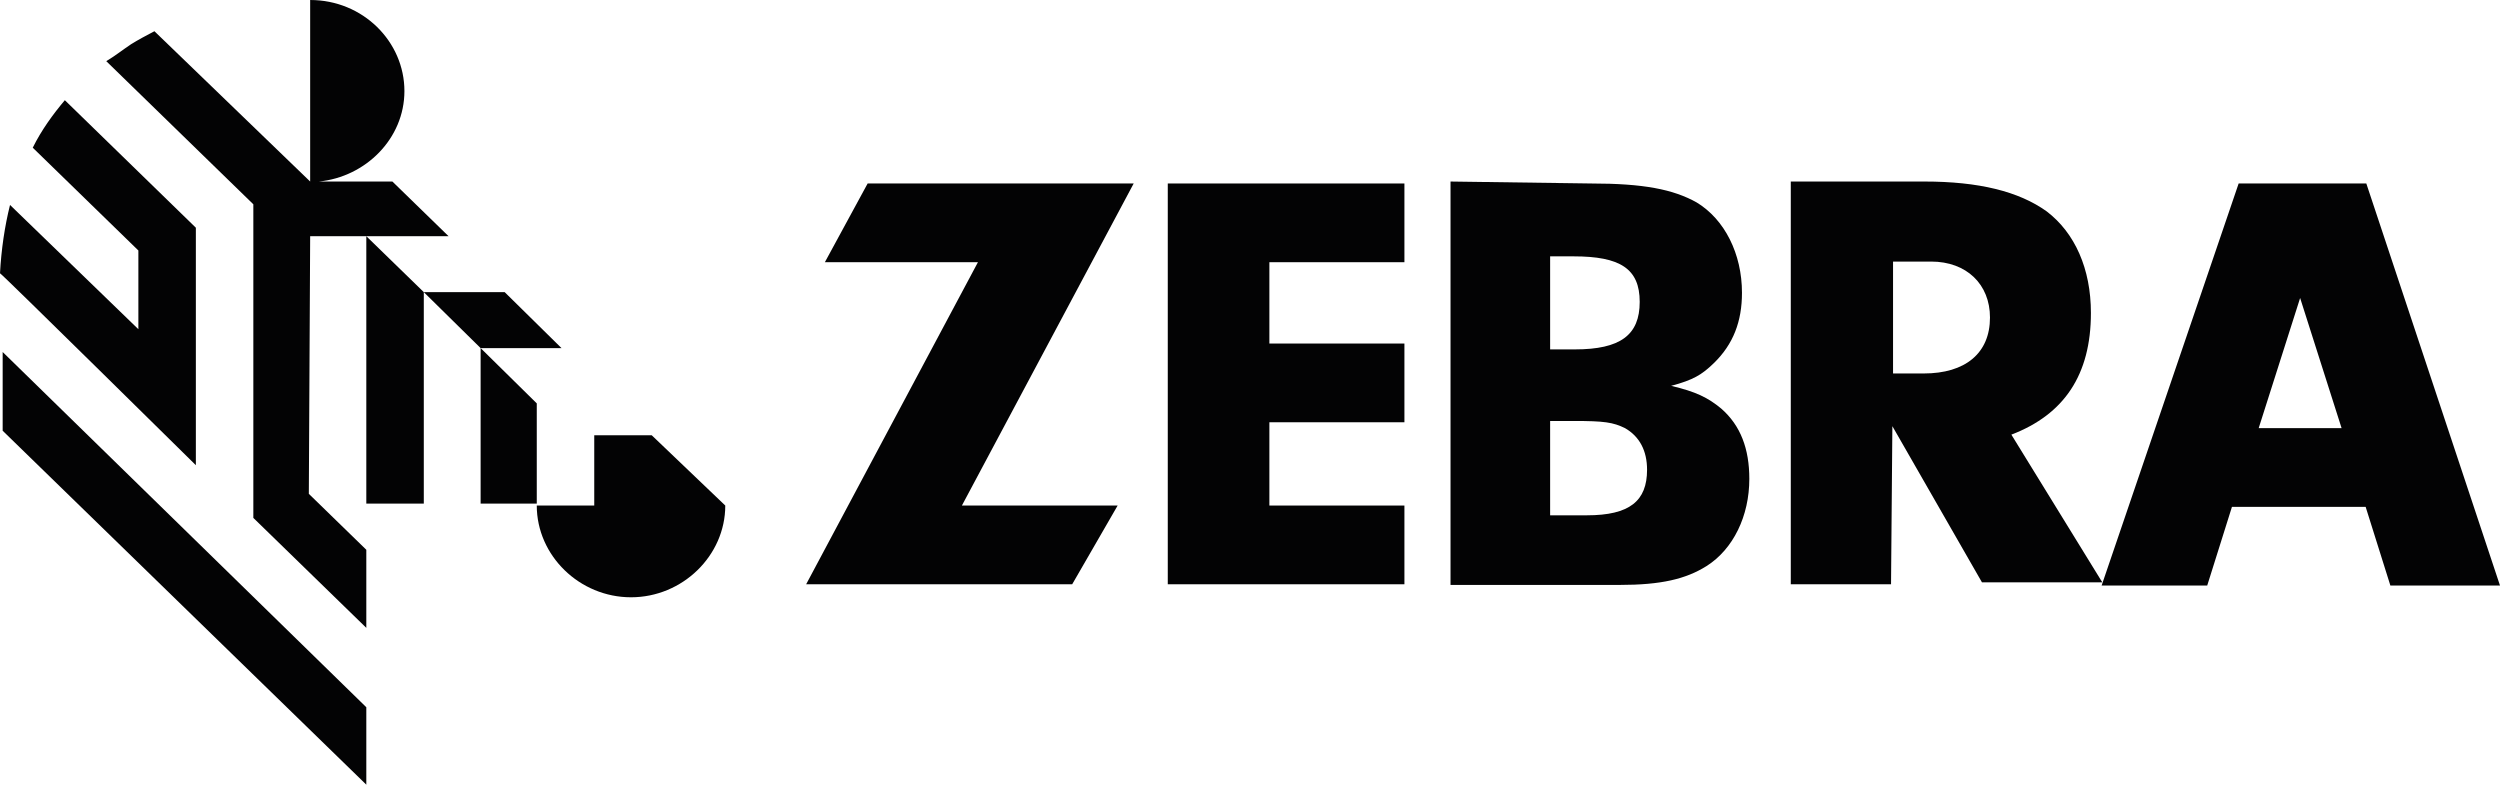 <svg width="137" height="43" viewBox="0 0 137 43" fill="none" xmlns="http://www.w3.org/2000/svg">
<path d="M29.415 22.106L26.338 19.075V27.597H29.415V22.106Z" fill="#030304"/>
<path d="M16.997 12.943H24.58L21.503 9.948H17.473C20.037 9.698 22.162 7.594 22.162 4.992C22.162 2.282 19.891 0 16.997 0V9.948L8.462 1.711C7.986 1.961 7.583 2.175 7.18 2.425C6.704 2.745 6.301 3.066 5.824 3.352L13.883 11.196V28.381L20.074 34.407V30.128L16.924 27.062L16.997 12.943Z" fill="#030304"/>
<path d="M20.074 12.943V27.597H23.224V16.009L20.074 12.943Z" fill="#030304"/>
<path d="M30.77 19.076L27.656 16.009H23.224L26.338 19.076H30.77Z" fill="#030304"/>
<path d="M10.733 25.493V12.479L3.553 5.491C2.894 6.275 2.271 7.131 1.795 8.094L7.583 13.727V18.041L0.549 11.231C0.256 12.408 0.073 13.656 0 14.975C0.073 14.975 10.403 25.172 10.733 25.493Z" fill="#030304"/>
<path d="M0.146 19.29V23.604L20.074 43V38.757L0.146 19.29Z" fill="#030304"/>
<path d="M35.715 23.853H32.565V27.704H29.415C29.415 30.449 31.759 32.731 34.58 32.731C37.4 32.731 39.745 30.449 39.745 27.704L35.715 23.853Z" fill="#030304"/>
<path d="M61.247 27.704L58.756 32.018H44.177L53.591 14.369H45.203L47.547 10.055H62.126L52.712 27.704H61.247Z" fill="#030304"/>
<path d="M69.562 18.826H76.962V23.14H69.562V27.704H76.962V32.018H63.994V10.055H76.962V14.369H69.562V18.826Z" fill="#030304"/>
<path fill-rule="evenodd" clip-rule="evenodd" d="M92.969 11.089C91.687 10.376 90.076 10.055 87.182 10.055L79.489 9.948V32.054H88.757C91.028 32.054 92.383 31.733 93.519 31.02C94.984 30.093 95.863 28.275 95.863 26.242C95.863 24.602 95.387 23.319 94.325 22.392C93.592 21.785 92.933 21.465 91.578 21.144C92.786 20.823 93.263 20.538 93.922 19.896C94.984 18.862 95.46 17.614 95.46 16.045C95.46 13.906 94.508 12.016 92.969 11.089ZM84.947 19.147H86.303C88.794 19.147 89.856 18.363 89.856 16.544C89.856 14.726 88.793 14.048 86.229 14.048H84.947V19.147ZM84.947 28.239H86.962C89.306 28.239 90.259 27.454 90.259 25.743C90.259 24.709 89.856 23.925 89.05 23.461C88.391 23.14 87.914 23.069 86.229 23.069H84.947V28.239Z" fill="#030304"/>
<path fill-rule="evenodd" clip-rule="evenodd" d="M98.135 32.018H103.629L103.702 23.354L108.611 31.911H115.205L110.223 23.818C113.117 22.712 114.582 20.538 114.582 17.15C114.582 14.726 113.703 12.765 112.164 11.588C110.626 10.483 108.428 9.948 105.461 9.948H98.135V32.018ZM109.051 17.4C109.051 19.361 107.695 20.466 105.424 20.466H103.739V14.334H105.827C107.769 14.334 109.051 15.581 109.051 17.4Z" fill="#030304"/>
<path fill-rule="evenodd" clip-rule="evenodd" d="M122.678 10.055H129.674L137 32.089H130.993L129.637 27.775H122.311L120.955 32.089H115.168L122.678 10.055ZM126.047 16.33L123.776 23.461H128.319L126.047 16.33Z" fill="#030304"/>
</svg>
